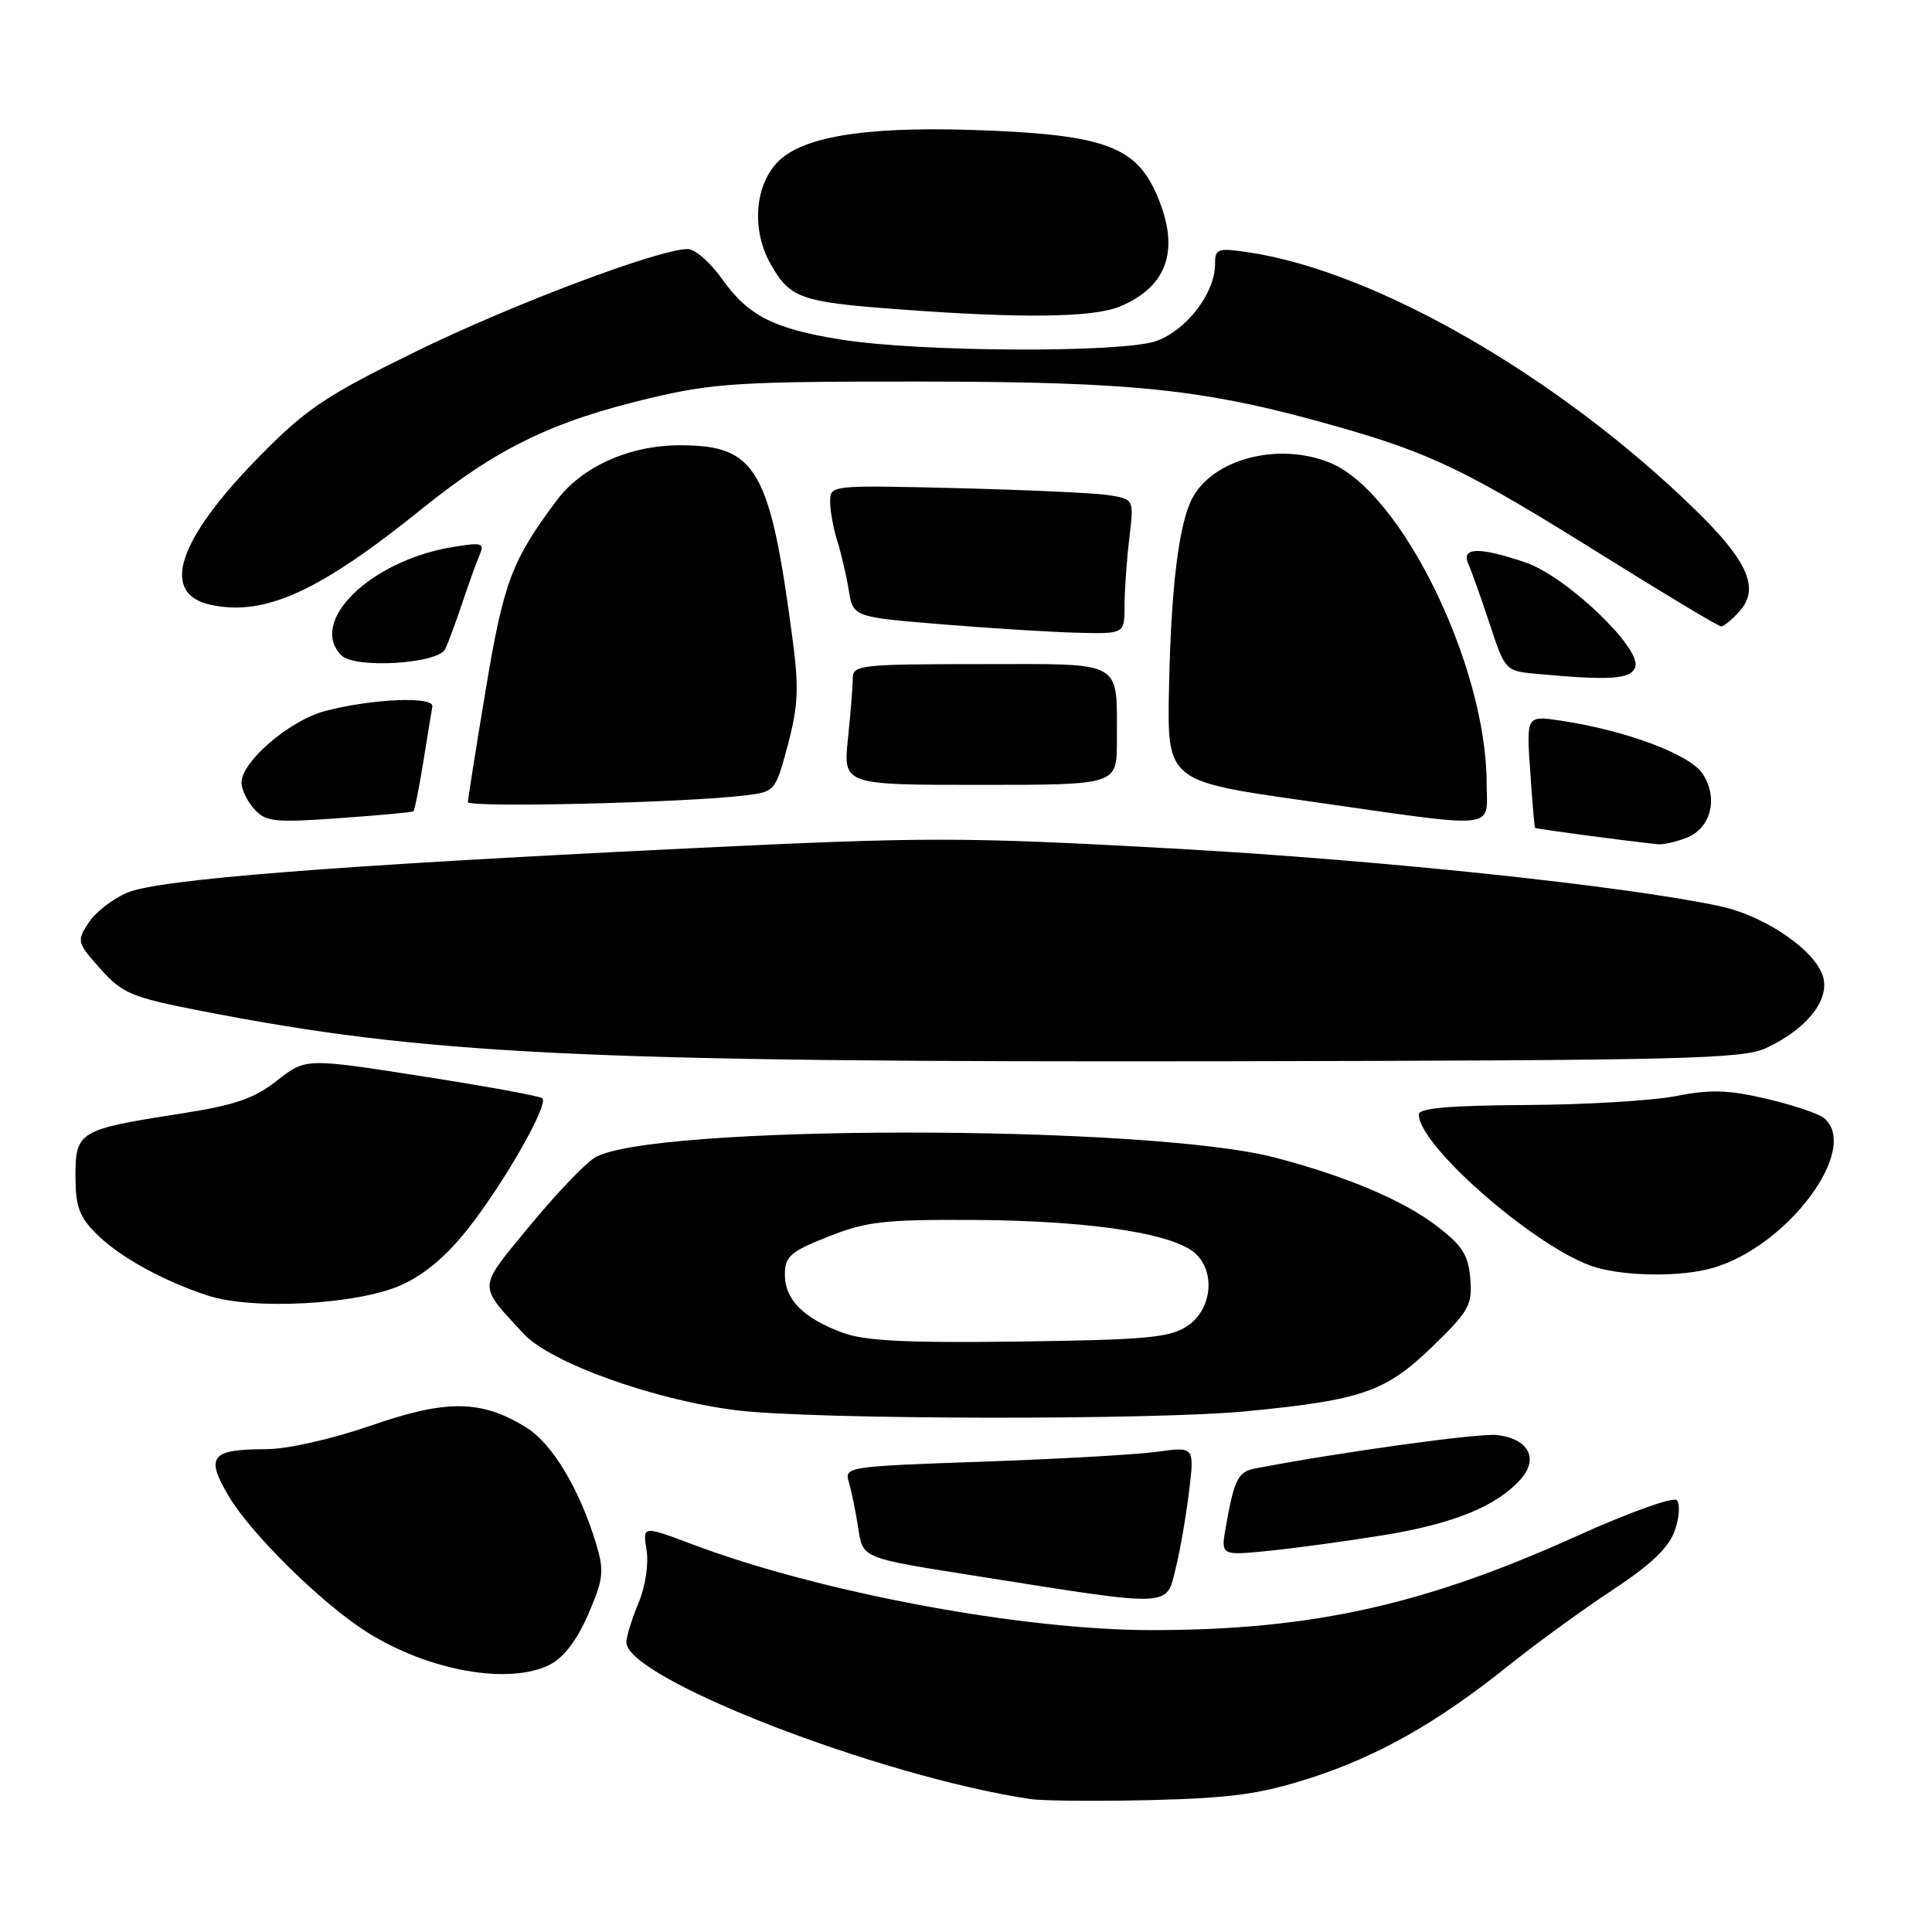 <?xml version="1.0" encoding="UTF-8" standalone="no"?>
<!DOCTYPE svg PUBLIC "-//W3C//DTD SVG 1.1//EN" "http://www.w3.org/Graphics/SVG/1.1/DTD/svg11.dtd" >
<svg xmlns="http://www.w3.org/2000/svg" xmlns:xlink="http://www.w3.org/1999/xlink" version="1.1" viewBox="0 0 256 256">
 <g >
 <path fill="currentColor"
d=" M 173.50 235.64 C 182.58 232.72 190.44 228.28 199.94 220.66 C 203.55 217.77 209.72 213.28 213.66 210.69 C 218.79 207.30 221.13 205.07 221.92 202.80 C 222.53 201.05 222.64 199.24 222.18 198.78 C 221.71 198.31 215.74 200.45 208.92 203.54 C 188.66 212.70 173.75 216.00 152.59 216.00 C 135.40 216.00 108.72 211.02 91.79 204.65 C 85.15 202.15 85.15 202.15 85.67 205.37 C 85.97 207.23 85.52 210.22 84.60 212.42 C 83.72 214.52 83.00 216.86 83.00 217.61 C 83.00 222.38 116.40 235.35 136.50 238.38 C 138.15 238.63 145.35 238.69 152.50 238.52 C 163.12 238.26 166.96 237.73 173.50 235.64 Z  M 72.91 220.55 C 74.72 219.61 76.50 217.26 77.96 213.87 C 79.96 209.22 80.08 208.19 78.99 204.57 C 76.84 197.39 73.17 191.27 69.74 189.15 C 63.79 185.47 59.21 185.41 49.17 188.89 C 43.99 190.68 38.13 192.01 35.34 192.02 C 27.96 192.04 27.20 192.95 30.24 198.15 C 33.19 203.18 42.63 212.48 48.62 216.26 C 56.81 221.43 67.54 223.32 72.91 220.55 Z  M 155.80 207.75 C 156.38 205.41 157.17 200.84 157.56 197.60 C 158.27 191.69 158.27 191.69 153.38 192.36 C 150.70 192.74 140.25 193.33 130.18 193.68 C 112.19 194.31 111.86 194.36 112.48 196.41 C 112.82 197.56 113.36 200.18 113.68 202.22 C 114.36 206.59 113.80 206.36 130.00 208.93 C 155.60 212.98 154.51 213.02 155.80 207.75 Z  M 183.31 203.42 C 192.61 201.90 198.23 199.62 201.46 196.05 C 203.94 193.30 202.57 190.66 198.40 190.15 C 196.08 189.86 177.48 192.43 166.32 194.58 C 164.04 195.02 163.55 195.99 162.43 202.31 C 161.75 206.13 161.75 206.13 168.13 205.49 C 171.63 205.14 178.46 204.21 183.31 203.42 Z  M 165.14 187.00 C 180.50 185.51 183.59 184.43 189.79 178.44 C 194.66 173.72 195.11 172.91 194.82 169.42 C 194.56 166.26 193.76 165.02 190.28 162.38 C 185.88 159.03 178.40 155.87 169.01 153.40 C 152.09 148.94 85.55 148.97 78.72 153.45 C 77.34 154.35 73.43 158.48 70.04 162.61 C 63.25 170.88 63.29 170.13 69.37 176.72 C 72.91 180.56 86.54 185.47 97.50 186.86 C 107.35 188.11 152.74 188.20 165.14 187.00 Z  M 53.16 170.28 C 56.31 168.87 59.23 166.38 62.16 162.63 C 66.94 156.51 72.70 146.36 71.87 145.53 C 71.58 145.24 64.40 143.93 55.92 142.61 C 40.50 140.20 40.50 140.20 36.70 143.19 C 33.64 145.59 31.12 146.45 23.70 147.60 C 10.48 149.65 10.00 149.94 10.00 155.84 C 10.00 159.83 10.50 161.23 12.74 163.46 C 15.78 166.51 21.44 169.65 27.50 171.66 C 33.44 173.62 47.36 172.88 53.16 170.28 Z  M 226.92 168.02 C 236.90 165.16 246.54 152.18 241.69 148.15 C 240.96 147.55 237.53 146.40 234.05 145.59 C 229.01 144.41 226.60 144.34 222.12 145.23 C 219.03 145.84 210.09 146.38 202.25 146.42 C 192.07 146.48 188.00 146.83 188.00 147.67 C 187.99 151.92 204.05 165.78 211.48 167.94 C 215.65 169.15 222.84 169.19 226.92 168.02 Z  M 234.00 138.88 C 239.30 136.42 242.38 132.64 241.60 129.55 C 240.72 126.05 233.96 121.37 227.92 120.08 C 215.28 117.37 182.83 113.95 155.35 112.43 C 127.22 110.88 122.88 110.88 90.85 112.43 C 44.15 114.70 21.09 116.52 16.89 118.27 C 14.97 119.07 12.66 120.86 11.75 122.25 C 10.15 124.70 10.20 124.89 13.30 128.37 C 16.22 131.64 17.38 132.13 26.50 133.92 C 56.35 139.76 77.00 140.77 163.00 140.62 C 222.97 140.51 230.89 140.32 234.00 138.88 Z  M 223.41 111.04 C 226.70 109.78 227.74 105.78 225.61 102.53 C 223.92 99.96 215.48 96.79 206.81 95.49 C 202.25 94.81 202.25 94.81 202.76 102.16 C 203.03 106.19 203.32 109.58 203.40 109.69 C 203.51 109.84 214.38 111.29 219.68 111.87 C 220.34 111.94 222.01 111.57 223.41 111.04 Z  M 54.78 107.50 C 54.94 107.37 55.52 104.45 56.08 101.01 C 56.63 97.56 57.18 94.24 57.29 93.62 C 57.55 92.24 49.39 92.57 43.12 94.20 C 38.43 95.41 32.00 100.91 32.00 103.70 C 32.00 104.61 32.76 106.19 33.70 107.22 C 35.22 108.90 36.37 109.02 44.95 108.41 C 50.20 108.04 54.63 107.63 54.78 107.50 Z  M 196.99 103.75 C 196.95 88.25 185.77 65.31 176.33 61.36 C 169.54 58.53 160.82 60.73 158.00 65.99 C 156.21 69.34 155.17 77.77 154.90 91.11 C 154.65 103.50 154.65 103.50 173.08 106.12 C 199.14 109.84 197.00 110.05 196.99 103.75 Z  M 98.61 105.41 C 102.71 104.92 102.73 104.90 104.39 98.71 C 105.75 93.63 105.87 91.13 105.06 85.00 C 102.05 62.09 100.27 59.00 90.09 59.00 C 83.43 59.00 77.11 61.83 73.77 66.30 C 67.80 74.30 66.74 77.11 64.37 91.34 C 63.07 99.13 62.01 105.85 62.00 106.28 C 62.00 107.05 90.65 106.37 98.61 105.41 Z  M 147.99 98.25 C 147.96 87.28 149.24 88.00 129.88 88.00 C 114.11 88.00 113.00 88.12 113.00 89.85 C 113.00 90.87 112.71 94.47 112.36 97.85 C 111.72 104.00 111.72 104.00 129.86 104.00 C 148.00 104.00 148.00 104.00 147.99 98.25 Z  M 216.67 88.42 C 217.61 85.97 207.58 76.39 202.14 74.53 C 195.97 72.43 193.56 72.50 194.57 74.75 C 195.00 75.71 196.27 79.29 197.40 82.70 C 199.41 88.81 199.50 88.91 203.47 89.28 C 213.35 90.19 216.06 90.02 216.67 88.42 Z  M 59.00 86.00 C 59.39 85.17 60.39 82.47 61.22 80.00 C 62.04 77.53 63.08 74.66 63.51 73.64 C 64.24 71.93 63.94 71.83 59.90 72.50 C 49.06 74.31 40.79 82.39 45.24 86.84 C 47.04 88.64 58.07 87.96 59.00 86.00 Z  M 149.01 80.25 C 149.01 78.19 149.30 74.17 149.64 71.32 C 150.26 66.14 150.26 66.14 146.88 65.61 C 145.02 65.32 135.96 64.91 126.75 64.68 C 110.01 64.28 110.00 64.28 110.00 66.49 C 110.00 67.71 110.42 70.01 110.92 71.60 C 111.43 73.20 112.12 76.13 112.45 78.13 C 113.04 81.76 113.04 81.76 124.77 82.72 C 131.22 83.25 139.31 83.76 142.75 83.84 C 149.00 84.00 149.00 84.00 149.01 80.25 Z  M 230.46 81.04 C 233.21 78.01 231.65 74.39 224.65 67.57 C 206.65 49.99 182.37 35.98 165.54 33.45 C 161.30 32.82 161.00 32.92 161.00 35.02 C 161.00 38.83 157.21 43.77 153.21 45.19 C 148.71 46.78 121.87 46.66 111.47 45.00 C 102.52 43.57 99.13 41.84 95.69 36.98 C 94.14 34.79 92.09 33.00 91.13 33.00 C 87.30 33.00 67.74 40.38 55.00 46.63 C 43.20 52.41 40.61 54.15 34.48 60.37 C 23.46 71.56 21.12 78.72 28.00 80.16 C 35.14 81.66 42.34 78.37 56.00 67.35 C 65.90 59.36 73.31 55.78 86.20 52.74 C 94.56 50.76 98.17 50.54 122.00 50.56 C 150.59 50.58 159.89 51.59 177.28 56.55 C 189.68 60.08 194.43 62.39 211.96 73.34 C 220.46 78.65 227.71 83.00 228.06 83.00 C 228.40 83.00 229.49 82.12 230.46 81.04 Z  M 148.40 40.61 C 154.89 37.89 156.46 32.81 153.10 25.41 C 150.32 19.29 145.83 17.77 128.88 17.22 C 114.22 16.75 105.90 18.18 102.80 21.73 C 99.96 24.98 99.65 30.61 102.09 34.95 C 104.66 39.52 106.05 40.02 119.00 40.98 C 135.49 42.21 144.84 42.09 148.40 40.61 Z  M 111.68 176.60 C 106.46 174.67 104.00 172.21 104.00 168.92 C 104.00 166.47 104.68 165.87 109.75 163.86 C 114.78 161.86 117.18 161.58 129.00 161.65 C 143.30 161.73 154.04 163.20 157.75 165.60 C 161.12 167.77 160.87 173.38 157.29 175.73 C 154.98 177.25 151.79 177.54 135.04 177.76 C 120.15 177.96 114.59 177.68 111.68 176.60 Z "/>
</g>
</svg>